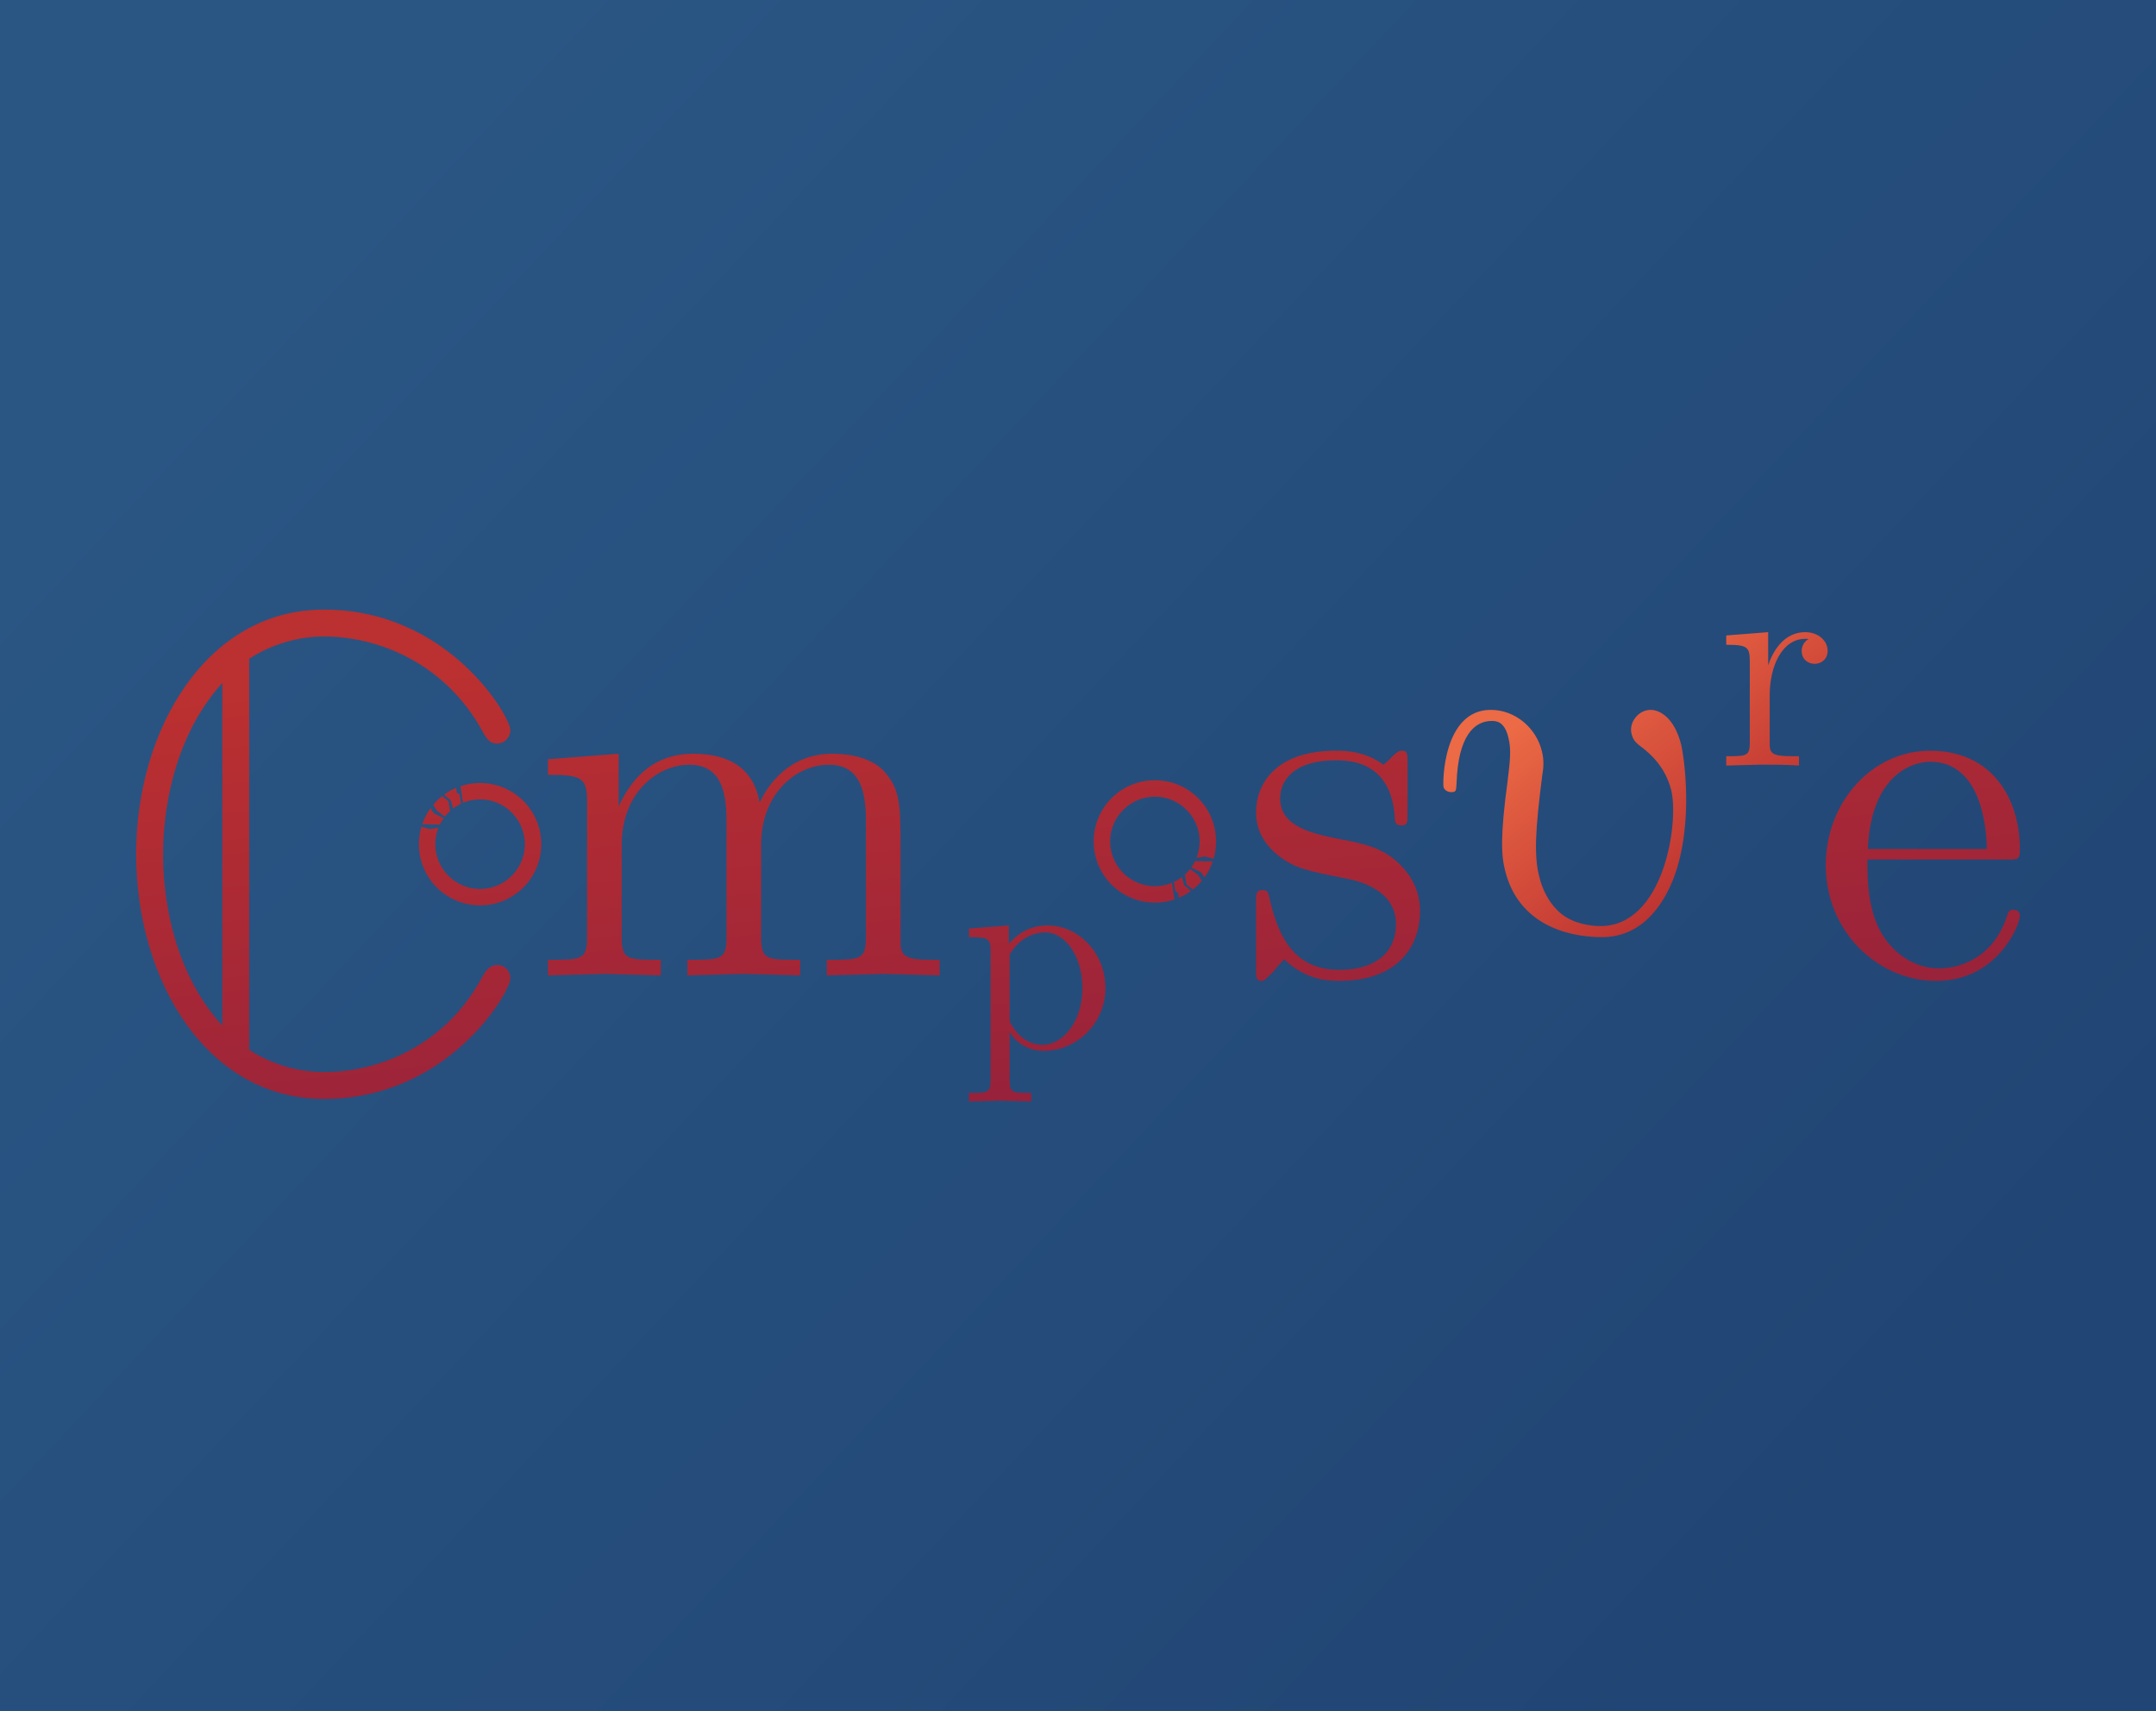 <?xml version="1.0" encoding="UTF-8" standalone="no"?>
<!-- Created with Inkscape (http://www.inkscape.org/) -->

<svg
   width="630"
   height="500"
   viewBox="0 0 166.688 132.292"
   version="1.1"
   id="svg655"
   inkscape:version="1.2.1 (9c6d41e410, 2022-07-14, custom)"
   sodipodi:docname="cover.svg"
   inkscape:export-filename="cover.png"
   inkscape:export-xdpi="96"
   inkscape:export-ydpi="96"
   xmlns:inkscape="http://www.inkscape.org/namespaces/inkscape"
   xmlns:sodipodi="http://sodipodi.sourceforge.net/DTD/sodipodi-0.dtd"
   xmlns:xlink="http://www.w3.org/1999/xlink"
   xmlns="http://www.w3.org/2000/svg"
   xmlns:svg="http://www.w3.org/2000/svg">
  <sodipodi:namedview
     id="namedview657"
     pagecolor="#505050"
     bordercolor="#eeeeee"
     borderopacity="1"
     inkscape:showpageshadow="0"
     inkscape:pageopacity="0"
     inkscape:pagecheckerboard="0"
     inkscape:deskcolor="#505050"
     inkscape:document-units="mm"
     showgrid="false"
     inkscape:zoom="1.065873"
     inkscape:cx="200.30529"
     inkscape:cy="279.58302"
     inkscape:window-width="1920"
     inkscape:window-height="1005"
     inkscape:window-x="0"
     inkscape:window-y="0"
     inkscape:window-maximized="1"
     inkscape:current-layer="layer1" />
  <defs
     id="defs652">
    <linearGradient
       inkscape:collect="always"
       id="linearGradient1721">
      <stop
         style="stop-color:#214574;stop-opacity:1;"
         offset="0"
         id="stop1717" />
      <stop
         style="stop-color:#2a5684;stop-opacity:1;"
         offset="1"
         id="stop1719" />
    </linearGradient>
    <linearGradient
       inkscape:collect="always"
       xlink:href="#linearGradient1134"
       id="linearGradient1748"
       x1="34.058"
       y1="3.619"
       x2="37.298"
       y2="7.818"
       gradientUnits="userSpaceOnUse" />
    <linearGradient
       id="linearGradient1134">
      <stop
         style="stop-color:#ec6a45;stop-opacity:1;"
         offset="0"
         id="stop1130" />
      <stop
         style="stop-color:#bb3030;stop-opacity:1;"
         offset="1"
         id="stop1132" />
    </linearGradient>
    <linearGradient
       inkscape:collect="always"
       xlink:href="#linearGradient1424"
       id="linearGradient1353"
       gradientUnits="userSpaceOnUse"
       gradientTransform="matrix(-0.882,-0.924,0.924,-0.882,37.367,74.352)"
       x1="-5.403"
       y1="35.972"
       x2="-33.556"
       y2="14.355" />
    <linearGradient
       inkscape:collect="always"
       id="linearGradient1424">
      <stop
         style="stop-color:#bb3030;stop-opacity:1;"
         offset="0"
         id="stop1422" />
      <stop
         style="stop-color:#901f3d;stop-opacity:1;"
         offset="1"
         id="stop1420" />
    </linearGradient>
    <linearGradient
       inkscape:collect="always"
       xlink:href="#linearGradient1424"
       id="linearGradient997"
       x1="-12.124"
       y1="3.232"
       x2="16.029"
       y2="24.849"
       gradientUnits="userSpaceOnUse"
       gradientTransform="matrix(0.882,0.924,-0.924,0.882,89.037,55.97)" />
    <linearGradient
       inkscape:collect="always"
       xlink:href="#linearGradient1424"
       id="linearGradient1472"
       gradientUnits="userSpaceOnUse"
       x1="34.248"
       y1="10.614"
       x2="35.574"
       y2="22.915"
       gradientTransform="matrix(3.664,0,0,3.664,-50.113,8.735)" />
    <linearGradient
       inkscape:collect="always"
       xlink:href="#linearGradient1424"
       id="linearGradient1470"
       gradientUnits="userSpaceOnUse"
       x1="35.126"
       y1="10.614"
       x2="36.452"
       y2="22.915"
       gradientTransform="matrix(3.664,0,0,3.664,-53.329,8.735)" />
    <linearGradient
       inkscape:collect="always"
       xlink:href="#linearGradient1424"
       id="linearGradient1468"
       gradientUnits="userSpaceOnUse"
       x1="28.319"
       y1="1.685"
       x2="30.722"
       y2="23.975"
       gradientTransform="matrix(2.022,0,0,2.022,18.104,44.216)" />
    <linearGradient
       inkscape:collect="always"
       xlink:href="#linearGradient1424"
       id="linearGradient1466"
       gradientUnits="userSpaceOnUse"
       x1="28.331"
       y1="10.614"
       x2="29.657"
       y2="22.915"
       gradientTransform="matrix(3.664,0,0,3.664,-28.435,8.735)" />
    <linearGradient
       inkscape:collect="always"
       xlink:href="#linearGradient1424"
       id="linearGradient1464"
       gradientUnits="userSpaceOnUse"
       x1="22.18"
       y1="10.838"
       x2="23.168"
       y2="20.003"
       gradientTransform="matrix(4.917,0,0,4.917,-33.708,-5.673)" />
    <linearGradient
       inkscape:collect="always"
       xlink:href="#linearGradient1134"
       id="linearGradient1079"
       gradientUnits="userSpaceOnUse"
       x1="34.058"
       y1="3.619"
       x2="37.298"
       y2="7.818" />
    <linearGradient
       inkscape:collect="always"
       xlink:href="#linearGradient1134"
       id="linearGradient1081"
       gradientUnits="userSpaceOnUse"
       x1="34.058"
       y1="3.619"
       x2="37.298"
       y2="7.818" />
    <linearGradient
       inkscape:collect="always"
       xlink:href="#linearGradient1721"
       id="linearGradient1723"
       x1="136.944"
       y1="124.13"
       x2="23.849"
       y2="17.499"
       gradientUnits="userSpaceOnUse" />
  </defs>
  <g
     inkscape:label="Layer 1"
     inkscape:groupmode="layer"
     id="layer1">
    <rect
       style="fill:url(#linearGradient1723);stroke-width:7.938;stroke-linecap:round;stop-color:#000000;fill-opacity:1"
       id="rect1715"
       width="171.156"
       height="135.333"
       x="-0.99"
       y="-0.869" />
    <path
       d="m 39.461,75.649 c 0,-0.572 -0.416,-1.041 -1.041,-1.041 -0.572,0 -0.937,0.572 -0.989,0.677 -0.729,1.301 -2.082,3.747 -5.308,5.673 -3.123,1.821 -5.985,1.926 -7.078,1.926 -1.769,0 -3.851,-0.468 -5.777,-1.717 V 50.929 c 1.769,-1.145 3.799,-1.717 5.777,-1.717 4.424,0 9.472,2.238 12.23,7.286 0.26,0.468 0.52,0.989 1.145,0.989 0.625,0 1.041,-0.52 1.041,-1.041 0,-1.041 -4.788,-9.316 -14.416,-9.316 -9.107,0 -14.52,9.316 -14.52,18.891 0,9.784 5.464,18.943 14.52,18.943 9.628,0 14.416,-8.275 14.416,-9.316 z m -22.274,3.643 c -4.58,-4.996 -4.58,-12.126 -4.58,-13.219 0,-1.613 0.156,-8.379 4.58,-13.271 z"
       style="font-size:10.583px;line-height:1.25;font-family:'Latin Modern Math';-inkscape-font-specification:'Latin Modern Math';fill:url(#linearGradient1464);fill-opacity:1;stroke-width:1.301"
       id="path1340" />
    <path
       d="m 72.647,75.411 v -1.202 c -2.016,0 -2.986,0 -3.024,-1.163 v -7.406 c 0,-3.335 0,-4.537 -1.202,-5.932 -0.543,-0.659 -1.822,-1.435 -4.071,-1.435 -3.257,0 -4.963,2.326 -5.622,3.8 -0.543,-3.373 -3.412,-3.8 -5.157,-3.8 -2.83,0 -4.653,1.667 -5.739,4.071 v -4.071 l -5.467,0.427 v 1.202 c 2.714,0 3.024,0.271 3.024,2.171 v 10.391 c 0,1.745 -0.427,1.745 -3.024,1.745 v 1.202 l 4.381,-0.116 4.343,0.116 v -1.202 c -2.598,0 -3.024,0 -3.024,-1.745 v -7.134 c 0,-4.032 2.753,-6.204 5.234,-6.204 2.443,0 2.869,2.094 2.869,4.304 v 9.034 c 0,1.745 -0.427,1.745 -3.024,1.745 v 1.202 l 4.381,-0.116 4.343,0.116 v -1.202 c -2.598,0 -3.024,0 -3.024,-1.745 v -7.134 c 0,-4.032 2.753,-6.204 5.234,-6.204 2.443,0 2.869,2.094 2.869,4.304 v 9.034 c 0,1.745 -0.427,1.745 -3.024,1.745 v 1.202 l 4.381,-0.116 z"
       style="font-size:10.583px;line-height:1.25;font-family:'Latin Modern Math';-inkscape-font-specification:'Latin Modern Math';fill:url(#linearGradient1466);fill-opacity:1;stroke-width:0.969"
       id="path1342" />
    <path
       d="m 85.463,76.389 c 0,-2.717 -2.076,-4.836 -4.472,-4.836 -1.669,0 -2.568,0.941 -2.996,1.412 v -1.412 l -3.081,0.235 v 0.663 c 1.519,0 1.669,0.128 1.669,1.07 v 10.014 c 0,0.963 -0.235,0.963 -1.669,0.963 v 0.663 l 2.397,-0.064 2.418,0.064 v -0.663 c -1.434,0 -1.669,0 -1.669,-0.963 v -3.595 -0.193 c 0.107,0.342 1.006,1.498 2.632,1.498 2.546,0 4.772,-2.097 4.772,-4.857 z m -1.776,0 c 0,2.589 -1.498,4.387 -3.081,4.387 -0.856,0 -1.669,-0.428 -2.247,-1.305 -0.3,-0.449 -0.3,-0.471 -0.3,-0.899 v -4.772 c 0.621,-1.091 1.669,-1.712 2.76,-1.712 1.562,0 2.867,1.883 2.867,4.301 z"
       style="font-size:10.583px;line-height:1.25;font-family:'Latin Modern Math';-inkscape-font-specification:'Latin Modern Math';fill:url(#linearGradient1468);fill-opacity:1;stroke-width:0.535"
       id="path1344" />
    <path
       d="m 109.791,70.448 c 0,-2.055 -1.163,-3.218 -1.629,-3.684 -1.28,-1.241 -2.792,-1.551 -4.42,-1.861 -2.171,-0.427 -4.769,-0.931 -4.769,-3.179 0,-1.357 1.008,-2.947 4.343,-2.947 4.265,0 4.459,3.49 4.537,4.692 0.039,0.349 0.465,0.349 0.465,0.349 0.504,0 0.504,-0.194 0.504,-0.931 v -3.916 c 0,-0.659 0,-0.931 -0.427,-0.931 -0.194,0 -0.271,0 -0.775,0.465 -0.116,0.155 -0.504,0.504 -0.659,0.62 -1.473,-1.086 -3.063,-1.086 -3.645,-1.086 -4.73,0 -6.204,2.598 -6.204,4.769 0,1.357 0.62,2.443 1.667,3.296 1.241,1.008 2.326,1.241 5.118,1.784 0.853,0.155 4.032,0.775 4.032,3.567 0,1.977 -1.357,3.528 -4.381,3.528 -3.257,0 -4.653,-2.21 -5.39,-5.506 -0.116,-0.504 -0.155,-0.659 -0.543,-0.659 -0.504,0 -0.504,0.271 -0.504,0.969 v 5.118 c 0,0.659 0,0.931 0.427,0.931 0.194,0 0.233,-0.039 0.969,-0.775 0.078,-0.078 0.078,-0.155 0.775,-0.892 1.706,1.629 3.451,1.667 4.265,1.667 4.459,0 6.243,-2.598 6.243,-5.39 z"
       style="font-size:10.583px;line-height:1.25;font-family:'Latin Modern Math';-inkscape-font-specification:'Latin Modern Math';fill:url(#linearGradient1470);fill-opacity:1;stroke-width:0.969"
       id="path1346" />
    <path
       d="m 156.162,70.797 c 0,-0.388 -0.31,-0.465 -0.504,-0.465 -0.349,0 -0.426,0.233 -0.504,0.543 -1.357,3.994 -4.847,3.994 -5.234,3.994 -1.939,0 -3.49,-1.163 -4.381,-2.598 -1.163,-1.861 -1.163,-4.42 -1.163,-5.816 h 10.818 c 0.853,0 0.969,0 0.969,-0.814 0,-3.839 -2.094,-7.6 -6.941,-7.6 -4.498,0 -8.065,3.994 -8.065,8.84 0,5.196 4.071,8.957 8.53,8.957 4.73,0 6.475,-4.304 6.475,-5.041 z m -2.559,-5.157 h -9.189 c 0.233,-5.777 3.49,-6.747 4.808,-6.747 3.994,0 4.381,5.234 4.381,6.747 z"
       style="font-size:10.583px;line-height:1.25;font-family:'Latin Modern Math';-inkscape-font-specification:'Latin Modern Math';fill:url(#linearGradient1472);fill-opacity:1;stroke-width:0.969"
       id="path1348" />
    <path
       id="path358"
       style="color:#000000;fill:url(#linearGradient997);fill-opacity:1;stroke-width:1.277;stroke-linecap:round"
       d="m 89.284,60.324 c -1.175,6.66e-4 -2.352,0.434 -3.265,1.306 -1.886,1.8 -1.956,4.807 -0.155,6.693 1.307,1.369 3.25,1.782 4.938,1.218 L 90.604,68.257 c -1.279,0.528 -2.8,0.25 -3.816,-0.815 -1.324,-1.387 -1.274,-3.564 0.113,-4.888 1.387,-1.324 3.564,-1.273 4.888,0.114 0.967,1.013 1.201,2.447 0.717,3.663 l 0.661,-0.114 0.657,0.189 c 0.465,-1.575 0.099,-3.352 -1.112,-4.621 -0.928,-0.972 -2.177,-1.462 -3.428,-1.461 z m 3.114,6.249 c -0.083,0.17 -0.182,0.334 -0.294,0.492 l 0.773,0.393 0.241,0.384 c 0.281,-0.386 0.496,-0.806 0.646,-1.245 z m -0.387,0.615 c -0.101,0.129 -0.213,0.252 -0.335,0.369 -0.024,0.023 -0.047,0.044 -0.071,0.066 0.05,0.285 0.133,0.762 0.133,0.762 l 0.488,0.385 c 0.114,-0.09 0.226,-0.187 0.333,-0.29 0.126,-0.12 0.244,-0.246 0.354,-0.377 L 92.618,67.632 Z m -0.631,0.621 c -0.197,0.15 -0.405,0.277 -0.622,0.379 l 0.117,0.711 0.221,0.151 0.041,0.363 c 0.327,-0.138 0.642,-0.315 0.937,-0.53 l -0.524,-0.447 z" />
    <path
       id="path358-7"
       style="color:#000000;fill:url(#linearGradient1353);fill-opacity:1;stroke-width:1.277;stroke-linecap:round"
       d="m 37.121,69.998 c 1.175,-6.67e-4 2.352,-0.434 3.265,-1.306 1.886,-1.8 1.956,-4.807 0.155,-6.693 -1.307,-1.369 -3.25,-1.782 -4.938,-1.218 l 0.198,1.284 c 1.279,-0.528 2.8,-0.25 3.816,0.815 1.324,1.387 1.274,3.564 -0.113,4.888 -1.387,1.324 -3.564,1.273 -4.888,-0.114 -0.967,-1.013 -1.201,-2.447 -0.717,-3.663 L 33.238,64.105 32.581,63.916 c -0.465,1.575 -0.099,3.352 1.112,4.621 0.928,0.972 2.177,1.462 3.428,1.461 z m -3.114,-6.249 c 0.083,-0.17 0.182,-0.334 0.294,-0.492 l -0.773,-0.393 -0.241,-0.384 c -0.281,0.386 -0.496,0.806 -0.646,1.245 z m 0.387,-0.615 c 0.101,-0.129 0.213,-0.252 0.335,-0.369 0.024,-0.023 0.047,-0.044 0.071,-0.066 -0.05,-0.285 -0.133,-0.762 -0.133,-0.762 L 34.18,61.552 c -0.114,0.09 -0.226,0.187 -0.333,0.29 -0.126,0.12 -0.244,0.246 -0.354,0.377 l 0.294,0.472 z m 0.631,-0.621 c 0.197,-0.15 0.405,-0.277 0.622,-0.379 l -0.117,-0.711 -0.221,-0.151 -0.041,-0.363 c -0.327,0.138 -0.642,0.315 -0.937,0.53 l 0.524,0.447 z" />
    <g
       id="g1740"
       style="fill:url(#linearGradient1748);fill-opacity:1"
       transform="matrix(3.664,0,0,3.664,1.803,35.518)">
      <path
         d="m 34.984,6.026 c -0.148,-0.593 -0.466,-0.741 -0.646,-0.741 -0.265,0 -0.466,0.275 -0.402,0.508 0.032,0.138 0.106,0.201 0.222,0.286 0.148,0.116 0.487,0.392 0.614,0.9 0.169,0.698 -0.159,2.868 -1.492,2.868 -0.201,0 -0.561,-0.042 -0.836,-0.265 -0.275,-0.233 -0.402,-0.55 -0.455,-0.773 -0.116,-0.444 -0.085,-0.995 0.064,-2.159 0.021,-0.116 0.042,-0.296 -0.011,-0.497 -0.116,-0.476 -0.55,-0.868 -1.079,-0.868 -1.005,0 -1.016,1.535 -0.995,1.63 0.032,0.106 0.159,0.106 0.159,0.106 0.106,0 0.106,-0.021 0.116,-0.19 0.032,-1.005 0.381,-1.312 0.741,-1.312 0.085,0 0.265,0 0.349,0.339 0.074,0.275 0.032,0.54 -0.011,0.91 -0.159,1.175 -0.138,1.598 -0.053,1.916 0.275,1.101 1.27,1.397 2.043,1.397 0.952,0 1.365,-0.868 1.513,-1.249 0.444,-1.185 0.201,-2.635 0.159,-2.805 z"
         style="font-size:10.583px;line-height:1.25;font-family:'Latin Modern Math';-inkscape-font-specification:'Latin Modern Math';fill:url(#linearGradient1079);fill-opacity:1;stroke-width:0.265"
         id="path1428" />
      <path
         d="m 38.072,4.033 c 0,-0.204 -0.197,-0.388 -0.471,-0.388 -0.465,0 -0.694,0.427 -0.783,0.7 v -0.7 l -0.885,0.07 v 0.197 c 0.446,0 0.497,0.045 0.497,0.357 v 1.707 c 0,0.287 -0.07,0.287 -0.497,0.287 v 0.197 l 0.726,-0.019 c 0.255,0 0.554,0 0.809,0.019 v -0.197 h -0.134 c -0.471,0 -0.484,-0.07 -0.484,-0.299 v -0.981 c 0,-0.63 0.267,-1.197 0.751,-1.197 0.045,0 0.057,0 0.07,0.006 -0.019,0.006 -0.146,0.083 -0.146,0.248 0,0.178 0.134,0.274 0.274,0.274 0.115,0 0.274,-0.076 0.274,-0.28 z"
         style="font-size:10.583px;line-height:1.25;font-family:'Latin Modern Math';-inkscape-font-specification:'Latin Modern Math';fill:url(#linearGradient1081);fill-opacity:1;stroke-width:0.159"
         id="path1430" />
    </g>
  </g>
</svg>
